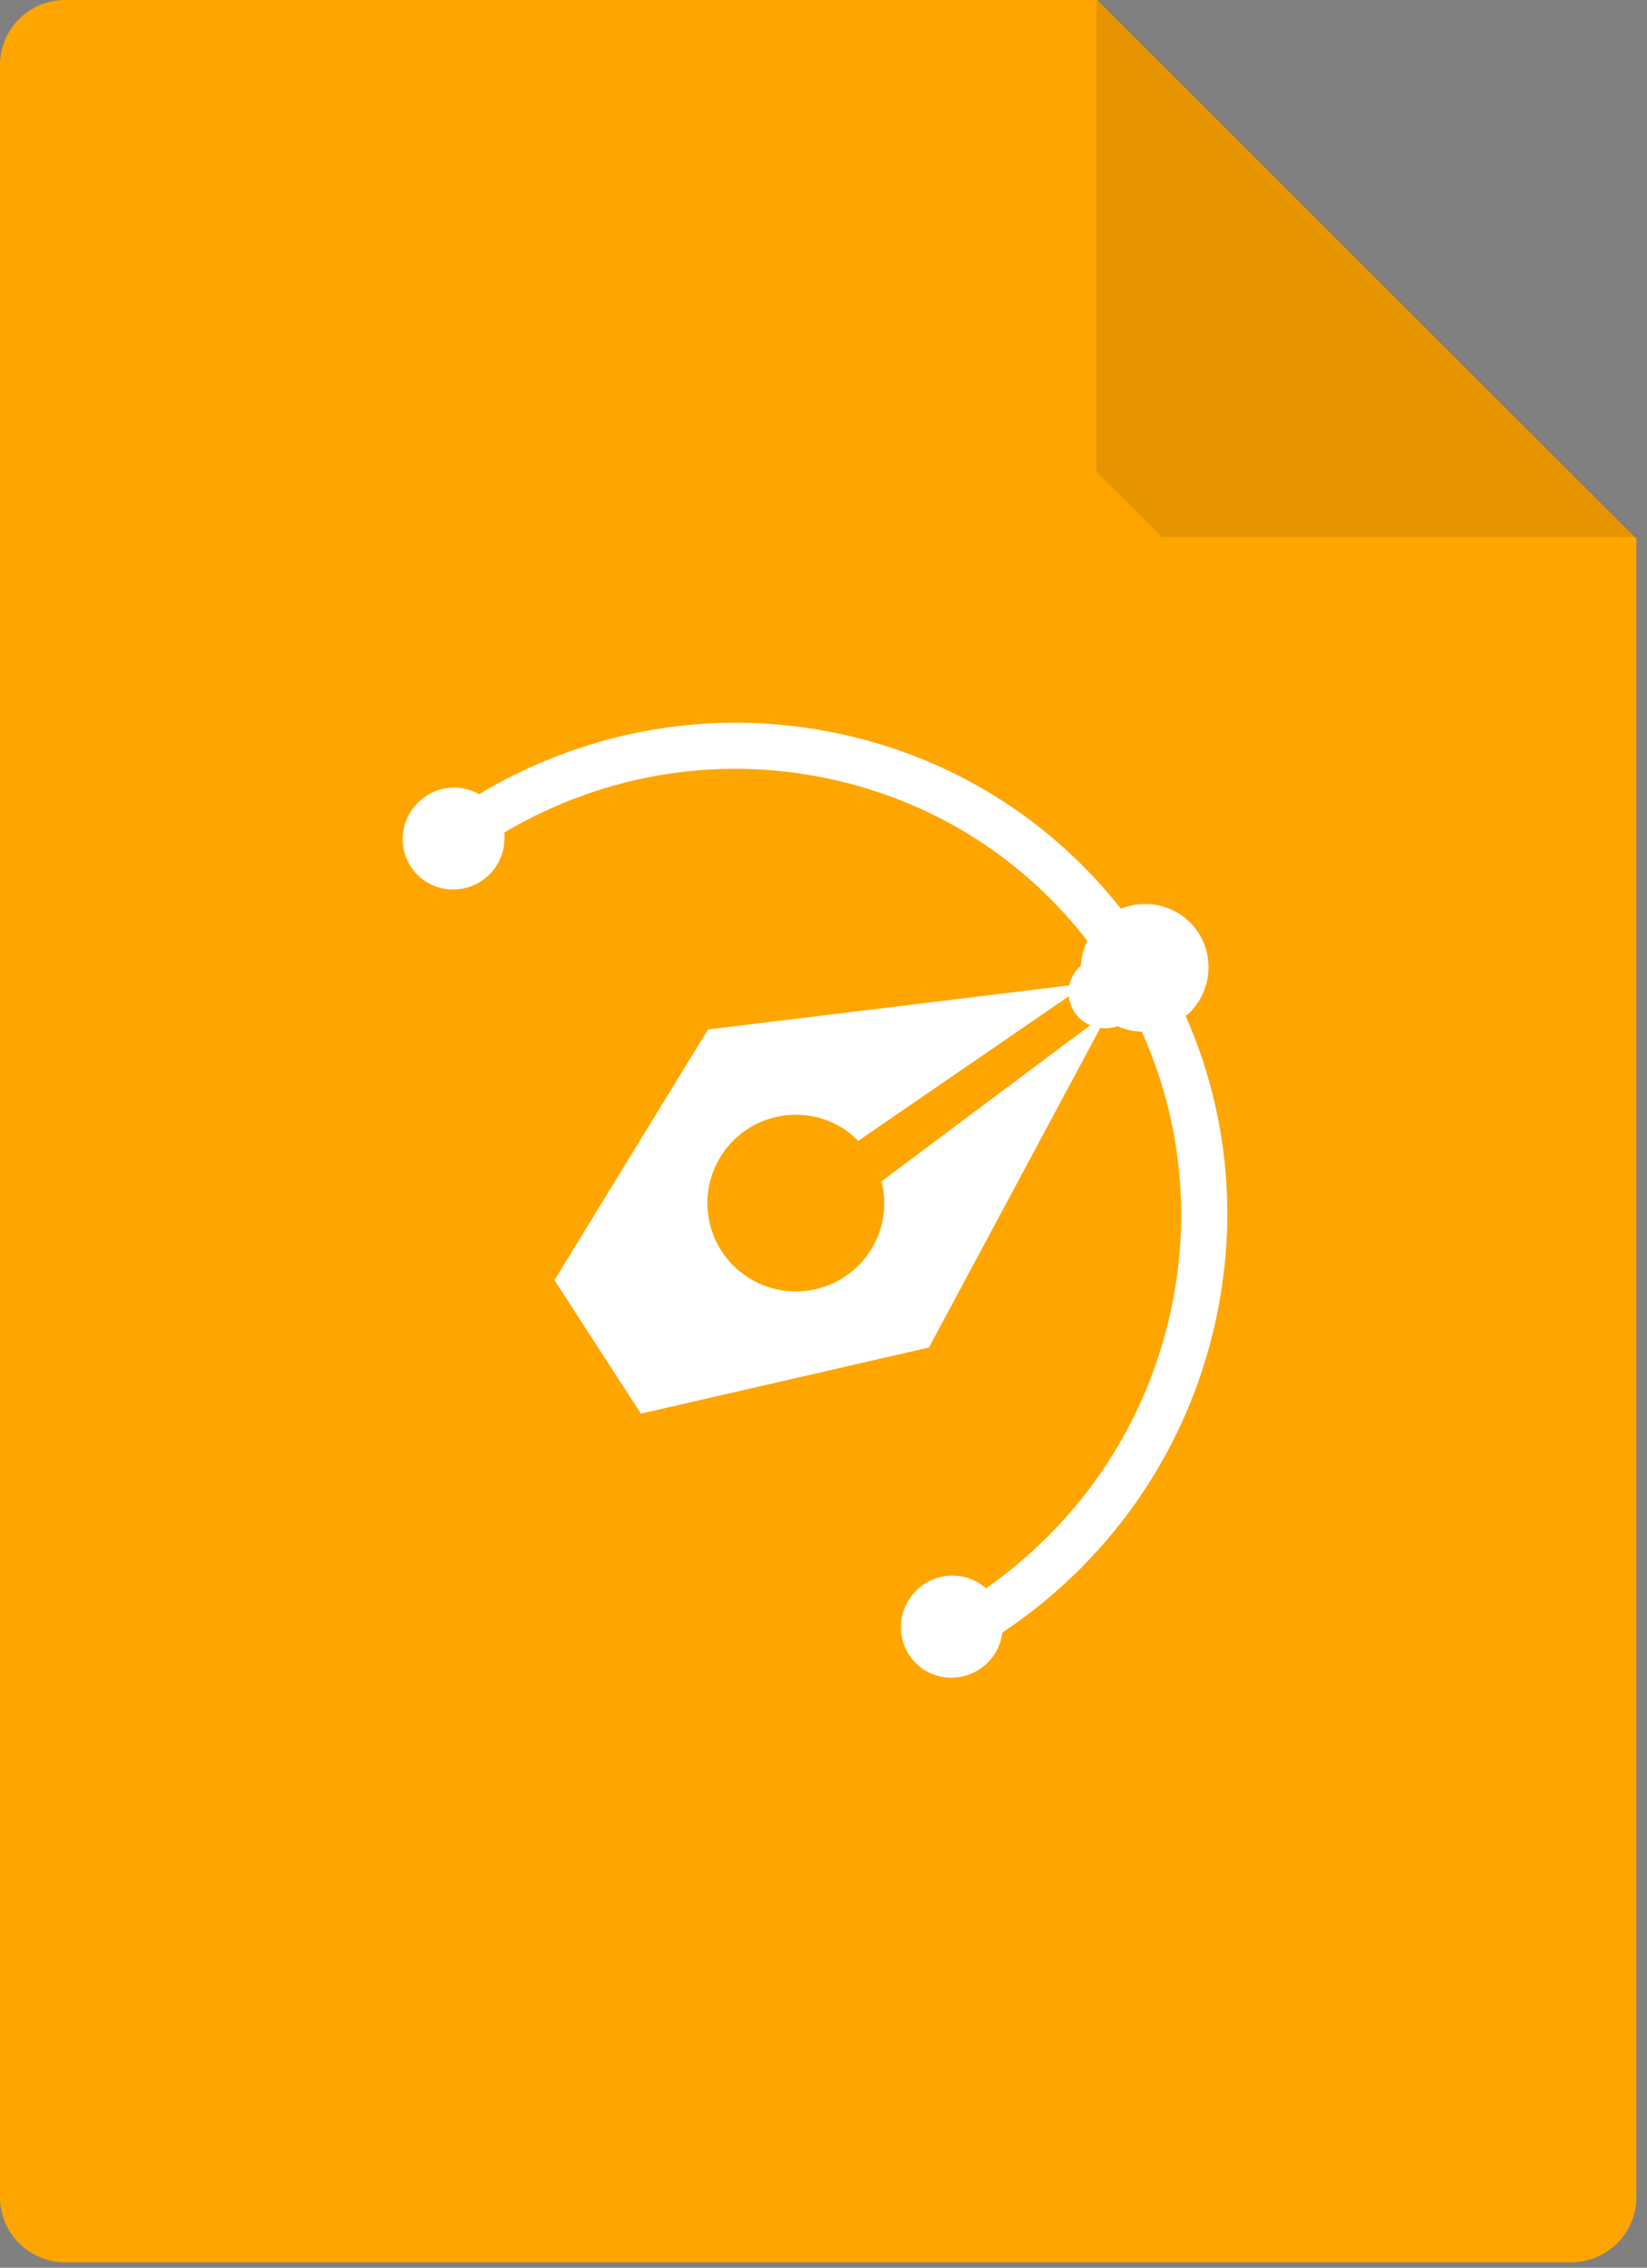 <svg xmlns="http://www.w3.org/2000/svg" preserveAspectRatio="xMidYMid" width="101" height="139" viewBox="0 0 101 139"><rect x="0" y="0" width="101" height="139" fill="#808080" stroke="none"/><defs><style>.cls-3 { fill: #ffa500; } .cls-4 { fill: #000000; opacity: 0.1; } .cls-5 { fill: #ffffff; }</style></defs><g id="vectorsvg" fill-rule="evenodd"><path d="M4.014-.005H67.3L100.348 33v101.68c0 2.204-1.797 3.99-4.013 3.99H4.015c-2.218 0-4.015-1.786-4.015-3.99V3.985C0 1.78 1.797-.005 4.014-.005z" id="path-1" class="cls-3"/><path d="M67.233 28.927V-.146l33.096 33.064H71.246" id="path-2" class="cls-4"/><path d="M67.76 63.03c-.098 0-.19-.015-.286-.027l-10.506 19.59-17.664 4.056L34 78.467l9.414-15.366L65.566 60.4c.21-.996 1.112-1.747 2.194-1.747 1.237 0 2.24.98 2.24 2.19s-1.003 2.188-2.24 2.188zm-16.243 6.024c-2.594-1.496-5.912-.61-7.41 1.98-1.497 2.592-.608 5.903 1.986 7.4 2.594 1.494 5.91.606 7.41-1.984.736-1.273.89-2.72.553-4.04l12.8-9.568c-.72-.312-1.23-.982-1.313-1.778L52.628 69.93c-.33-.328-.688-.633-1.11-.876z" id="path-3" class="cls-5"/><path d="M72.71 62.273c2.695 6.115 3.287 12.932 1.63 19.572-1.88 7.522-6.443 13.93-12.87 18.222-.088.67-.376 1.32-.893 1.835-1.23 1.23-3.213 1.244-4.43.028-1.215-1.216-1.2-3.198.03-4.428 1.186-1.187 3.063-1.23 4.286-.143 5.547-3.89 9.487-9.555 11.137-16.166 1.522-6.1.94-12.358-1.583-17.956-.954-.028-1.896-.392-2.62-1.117-1.2-1.197-1.428-2.99-.72-4.453-3.785-4.892-9.072-8.332-15.197-9.79-7.025-1.672-14.303-.54-20.56 3.153.096.91-.195 1.86-.898 2.564-1.23 1.23-3.21 1.24-4.425.027-1.214-1.213-1.202-3.194.028-4.424 1.023-1.023 2.562-1.19 3.75-.52 6.927-4.132 15-5.402 22.793-3.547 6.657 1.584 12.41 5.3 16.57 10.574 1.417-.58 3.1-.305 4.24.836 1.524 1.522 1.505 4.002-.033 5.54-.073.073-.158.126-.236.193z" id="path-4" class="cls-5"/></g></svg>